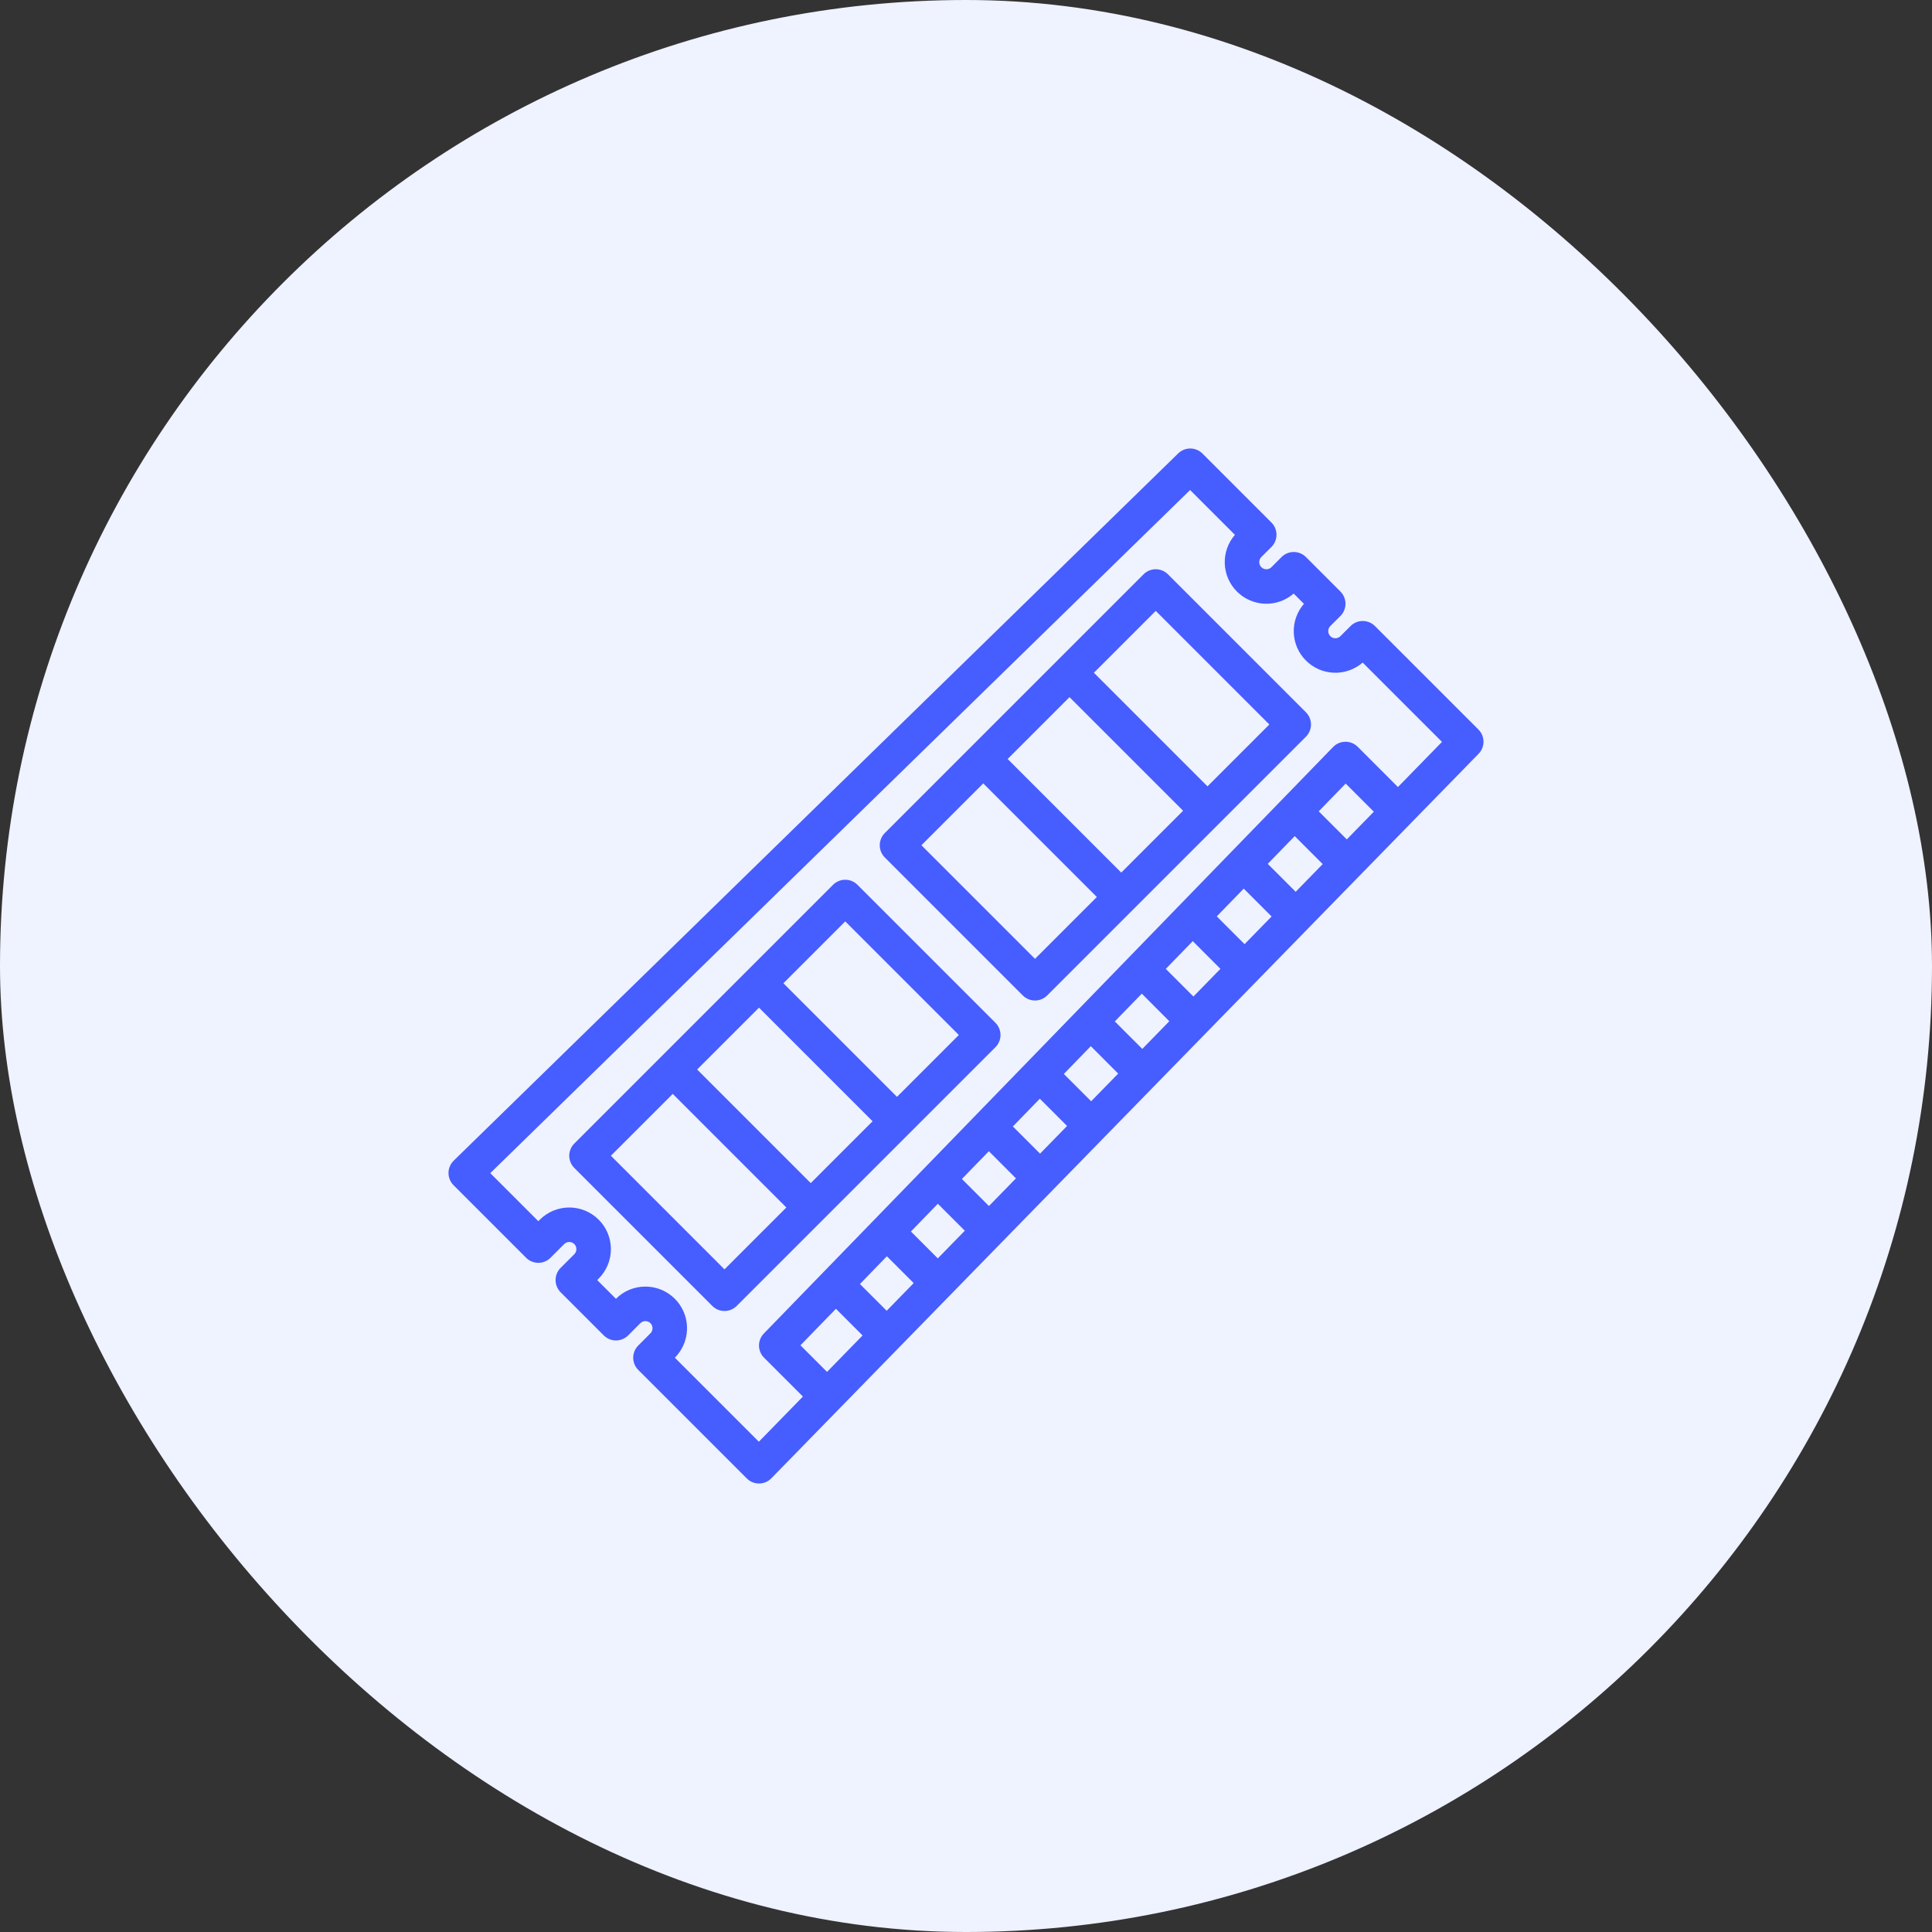 <svg width="70" height="70" viewBox="0 0 70 70" fill="none" xmlns="http://www.w3.org/2000/svg">
<rect x="0" y="0" width="70" height="70" fill="#333333" stroke="none"/>
<rect width="70" height="70" rx="35" fill="#EFF2FF"/>
<path d="M19.063 45.572C19.18 45.689 19.339 45.755 19.505 45.755H19.505C19.587 45.755 19.668 45.738 19.744 45.707C19.82 45.675 19.889 45.629 19.947 45.571L20.441 45.076C20.465 45.052 20.494 45.033 20.525 45.019C20.557 45.006 20.591 44.999 20.625 44.999C20.659 44.999 20.693 45.006 20.724 45.019C20.756 45.032 20.784 45.051 20.808 45.075C20.832 45.099 20.852 45.128 20.865 45.159C20.878 45.191 20.884 45.225 20.884 45.259C20.884 45.293 20.877 45.327 20.864 45.358C20.851 45.389 20.832 45.418 20.808 45.442L20.312 45.938C20.195 46.055 20.13 46.214 20.13 46.38C20.13 46.546 20.196 46.705 20.313 46.822L21.875 48.384C21.933 48.442 22.002 48.488 22.078 48.52C22.154 48.551 22.235 48.567 22.317 48.567H22.317C22.4 48.567 22.481 48.551 22.557 48.519C22.633 48.488 22.701 48.442 22.76 48.384L23.201 47.942C23.225 47.918 23.253 47.899 23.285 47.886C23.316 47.873 23.35 47.866 23.384 47.866H23.384C23.418 47.866 23.452 47.873 23.483 47.886C23.514 47.899 23.543 47.918 23.567 47.942C23.615 47.991 23.642 48.057 23.642 48.125C23.642 48.194 23.615 48.26 23.566 48.309L23.125 48.751C23.008 48.868 22.942 49.027 22.942 49.193C22.942 49.358 23.008 49.517 23.125 49.634L27.058 53.567C27.175 53.684 27.334 53.75 27.5 53.75H27.504C27.587 53.749 27.668 53.733 27.744 53.7C27.82 53.668 27.89 53.621 27.947 53.562L53.572 27.311C53.687 27.194 53.751 27.036 53.75 26.871C53.749 26.707 53.683 26.549 53.567 26.433L49.817 22.683C49.7 22.566 49.541 22.5 49.375 22.5C49.209 22.5 49.05 22.566 48.933 22.683L48.567 23.049C48.531 23.086 48.484 23.11 48.434 23.12C48.384 23.13 48.332 23.125 48.285 23.106C48.237 23.086 48.197 23.053 48.169 23.01C48.14 22.968 48.125 22.918 48.125 22.866C48.125 22.832 48.131 22.799 48.144 22.767C48.157 22.736 48.176 22.707 48.2 22.683L48.567 22.317C48.684 22.2 48.75 22.041 48.75 21.875C48.75 21.709 48.684 21.55 48.567 21.433L47.317 20.183C47.2 20.066 47.041 20 46.875 20C46.709 20 46.55 20.066 46.433 20.183L46.067 20.549C46.031 20.586 45.984 20.61 45.934 20.62C45.884 20.63 45.832 20.625 45.785 20.606C45.737 20.586 45.697 20.553 45.669 20.51C45.64 20.468 45.625 20.418 45.625 20.366C45.625 20.332 45.631 20.299 45.644 20.267C45.657 20.236 45.676 20.207 45.7 20.183L46.067 19.817C46.184 19.7 46.25 19.541 46.25 19.375C46.25 19.209 46.184 19.05 46.067 18.933L43.567 16.433C43.451 16.317 43.293 16.251 43.129 16.25C42.964 16.249 42.806 16.313 42.688 16.428L16.438 42.053C16.379 42.111 16.332 42.179 16.3 42.256C16.267 42.332 16.25 42.413 16.25 42.496C16.25 42.579 16.265 42.661 16.297 42.737C16.328 42.814 16.375 42.883 16.433 42.942L19.063 45.572ZM46.91 30.294L47.924 31.308L46.945 32.311L45.933 31.299L46.91 30.294ZM47.78 29.396L48.757 28.39L49.776 29.41L48.797 30.413L47.78 29.396ZM45.063 32.197L46.072 33.206L45.093 34.209L44.086 33.202L45.063 32.197ZM43.216 34.099L44.219 35.103L43.24 36.106L42.239 35.105L43.216 34.099ZM41.369 36.002L42.367 37.001L41.388 38.004L40.392 37.008L41.369 36.002ZM39.522 37.905L40.514 38.898L39.535 39.901L38.545 38.911L39.522 37.905ZM37.675 39.808L38.662 40.796L37.683 41.799L36.698 40.814L37.675 39.808ZM35.828 41.711L36.81 42.694L35.831 43.697L34.851 42.717L35.828 41.711ZM33.98 43.614L34.957 44.591L33.978 45.594L33.004 44.62L33.98 43.614ZM32.133 45.517L33.105 46.489L32.126 47.492L31.157 46.523L32.133 45.517ZM30.287 47.42L31.253 48.386L29.965 49.706L29.002 48.743L30.287 47.42ZM43.12 17.754L44.744 19.378C44.494 19.666 44.362 20.038 44.376 20.42C44.389 20.801 44.547 21.163 44.817 21.433C45.087 21.703 45.449 21.861 45.83 21.874C46.212 21.888 46.584 21.756 46.872 21.506L47.244 21.878C46.994 22.166 46.862 22.538 46.876 22.92C46.889 23.301 47.047 23.663 47.317 23.933C47.587 24.203 47.949 24.361 48.33 24.374C48.712 24.388 49.084 24.256 49.372 24.006L52.246 26.88L50.65 28.516L49.192 27.058C49.134 27 49.065 26.954 48.989 26.922C48.913 26.891 48.832 26.875 48.75 26.875H48.745C48.663 26.876 48.581 26.893 48.504 26.925C48.428 26.958 48.359 27.005 48.301 27.065L27.677 48.315C27.562 48.432 27.499 48.59 27.5 48.755C27.501 48.919 27.567 49.076 27.683 49.192L29.091 50.6L27.495 52.236L24.451 49.192C24.662 48.981 24.805 48.712 24.863 48.419C24.922 48.127 24.892 47.824 24.778 47.548C24.664 47.272 24.471 47.037 24.223 46.871C23.975 46.705 23.683 46.616 23.385 46.616H23.384C23.186 46.615 22.989 46.654 22.806 46.73C22.623 46.806 22.457 46.917 22.317 47.058L21.638 46.379L21.692 46.325C21.975 46.042 22.134 45.659 22.134 45.258C22.134 44.858 21.975 44.474 21.692 44.192C21.409 43.909 21.025 43.75 20.625 43.75C20.224 43.75 19.841 43.909 19.558 44.192L19.504 44.245L17.764 42.505L43.12 17.754Z" fill="#465DFF"/>
<path d="M25.808 47.317C25.925 47.434 26.084 47.5 26.25 47.5C26.416 47.5 26.575 47.434 26.692 47.317L36.067 37.942C36.125 37.884 36.171 37.815 36.202 37.739C36.234 37.663 36.25 37.582 36.25 37.5C36.25 37.418 36.234 37.337 36.202 37.261C36.171 37.185 36.125 37.116 36.067 37.058L31.067 32.058C30.95 31.941 30.791 31.875 30.625 31.875C30.459 31.875 30.3 31.941 30.183 32.058L20.808 41.433C20.75 41.491 20.704 41.56 20.673 41.636C20.641 41.712 20.625 41.793 20.625 41.875C20.625 41.957 20.641 42.038 20.673 42.114C20.704 42.19 20.75 42.259 20.808 42.317L25.808 47.317ZM30.625 33.384L34.741 37.5L32.5 39.741L28.384 35.625L30.625 33.384ZM27.5 36.509L31.616 40.625L29.375 42.866L25.259 38.75L27.5 36.509ZM24.375 39.634L28.491 43.75L26.25 45.991L22.134 41.875L24.375 39.634Z" fill="#465DFF"/>
<path d="M37.058 36.067C37.175 36.184 37.334 36.25 37.5 36.25C37.666 36.25 37.825 36.184 37.942 36.067L47.317 26.692C47.375 26.634 47.421 26.565 47.452 26.489C47.484 26.413 47.5 26.332 47.5 26.25C47.5 26.168 47.484 26.087 47.452 26.011C47.421 25.935 47.375 25.866 47.317 25.808L42.317 20.808C42.2 20.691 42.041 20.625 41.875 20.625C41.709 20.625 41.55 20.691 41.433 20.808L32.058 30.183C32 30.241 31.954 30.31 31.923 30.386C31.891 30.462 31.875 30.543 31.875 30.625C31.875 30.707 31.891 30.788 31.923 30.864C31.954 30.94 32 31.009 32.058 31.067L37.058 36.067ZM41.875 22.134L45.991 26.25L43.75 28.491L39.634 24.375L41.875 22.134ZM38.75 25.259L42.866 29.375L40.625 31.616L36.509 27.5L38.75 25.259ZM35.625 28.384L39.741 32.5L37.5 34.741L33.384 30.625L35.625 28.384Z" fill="#465DFF"/>
</svg>
